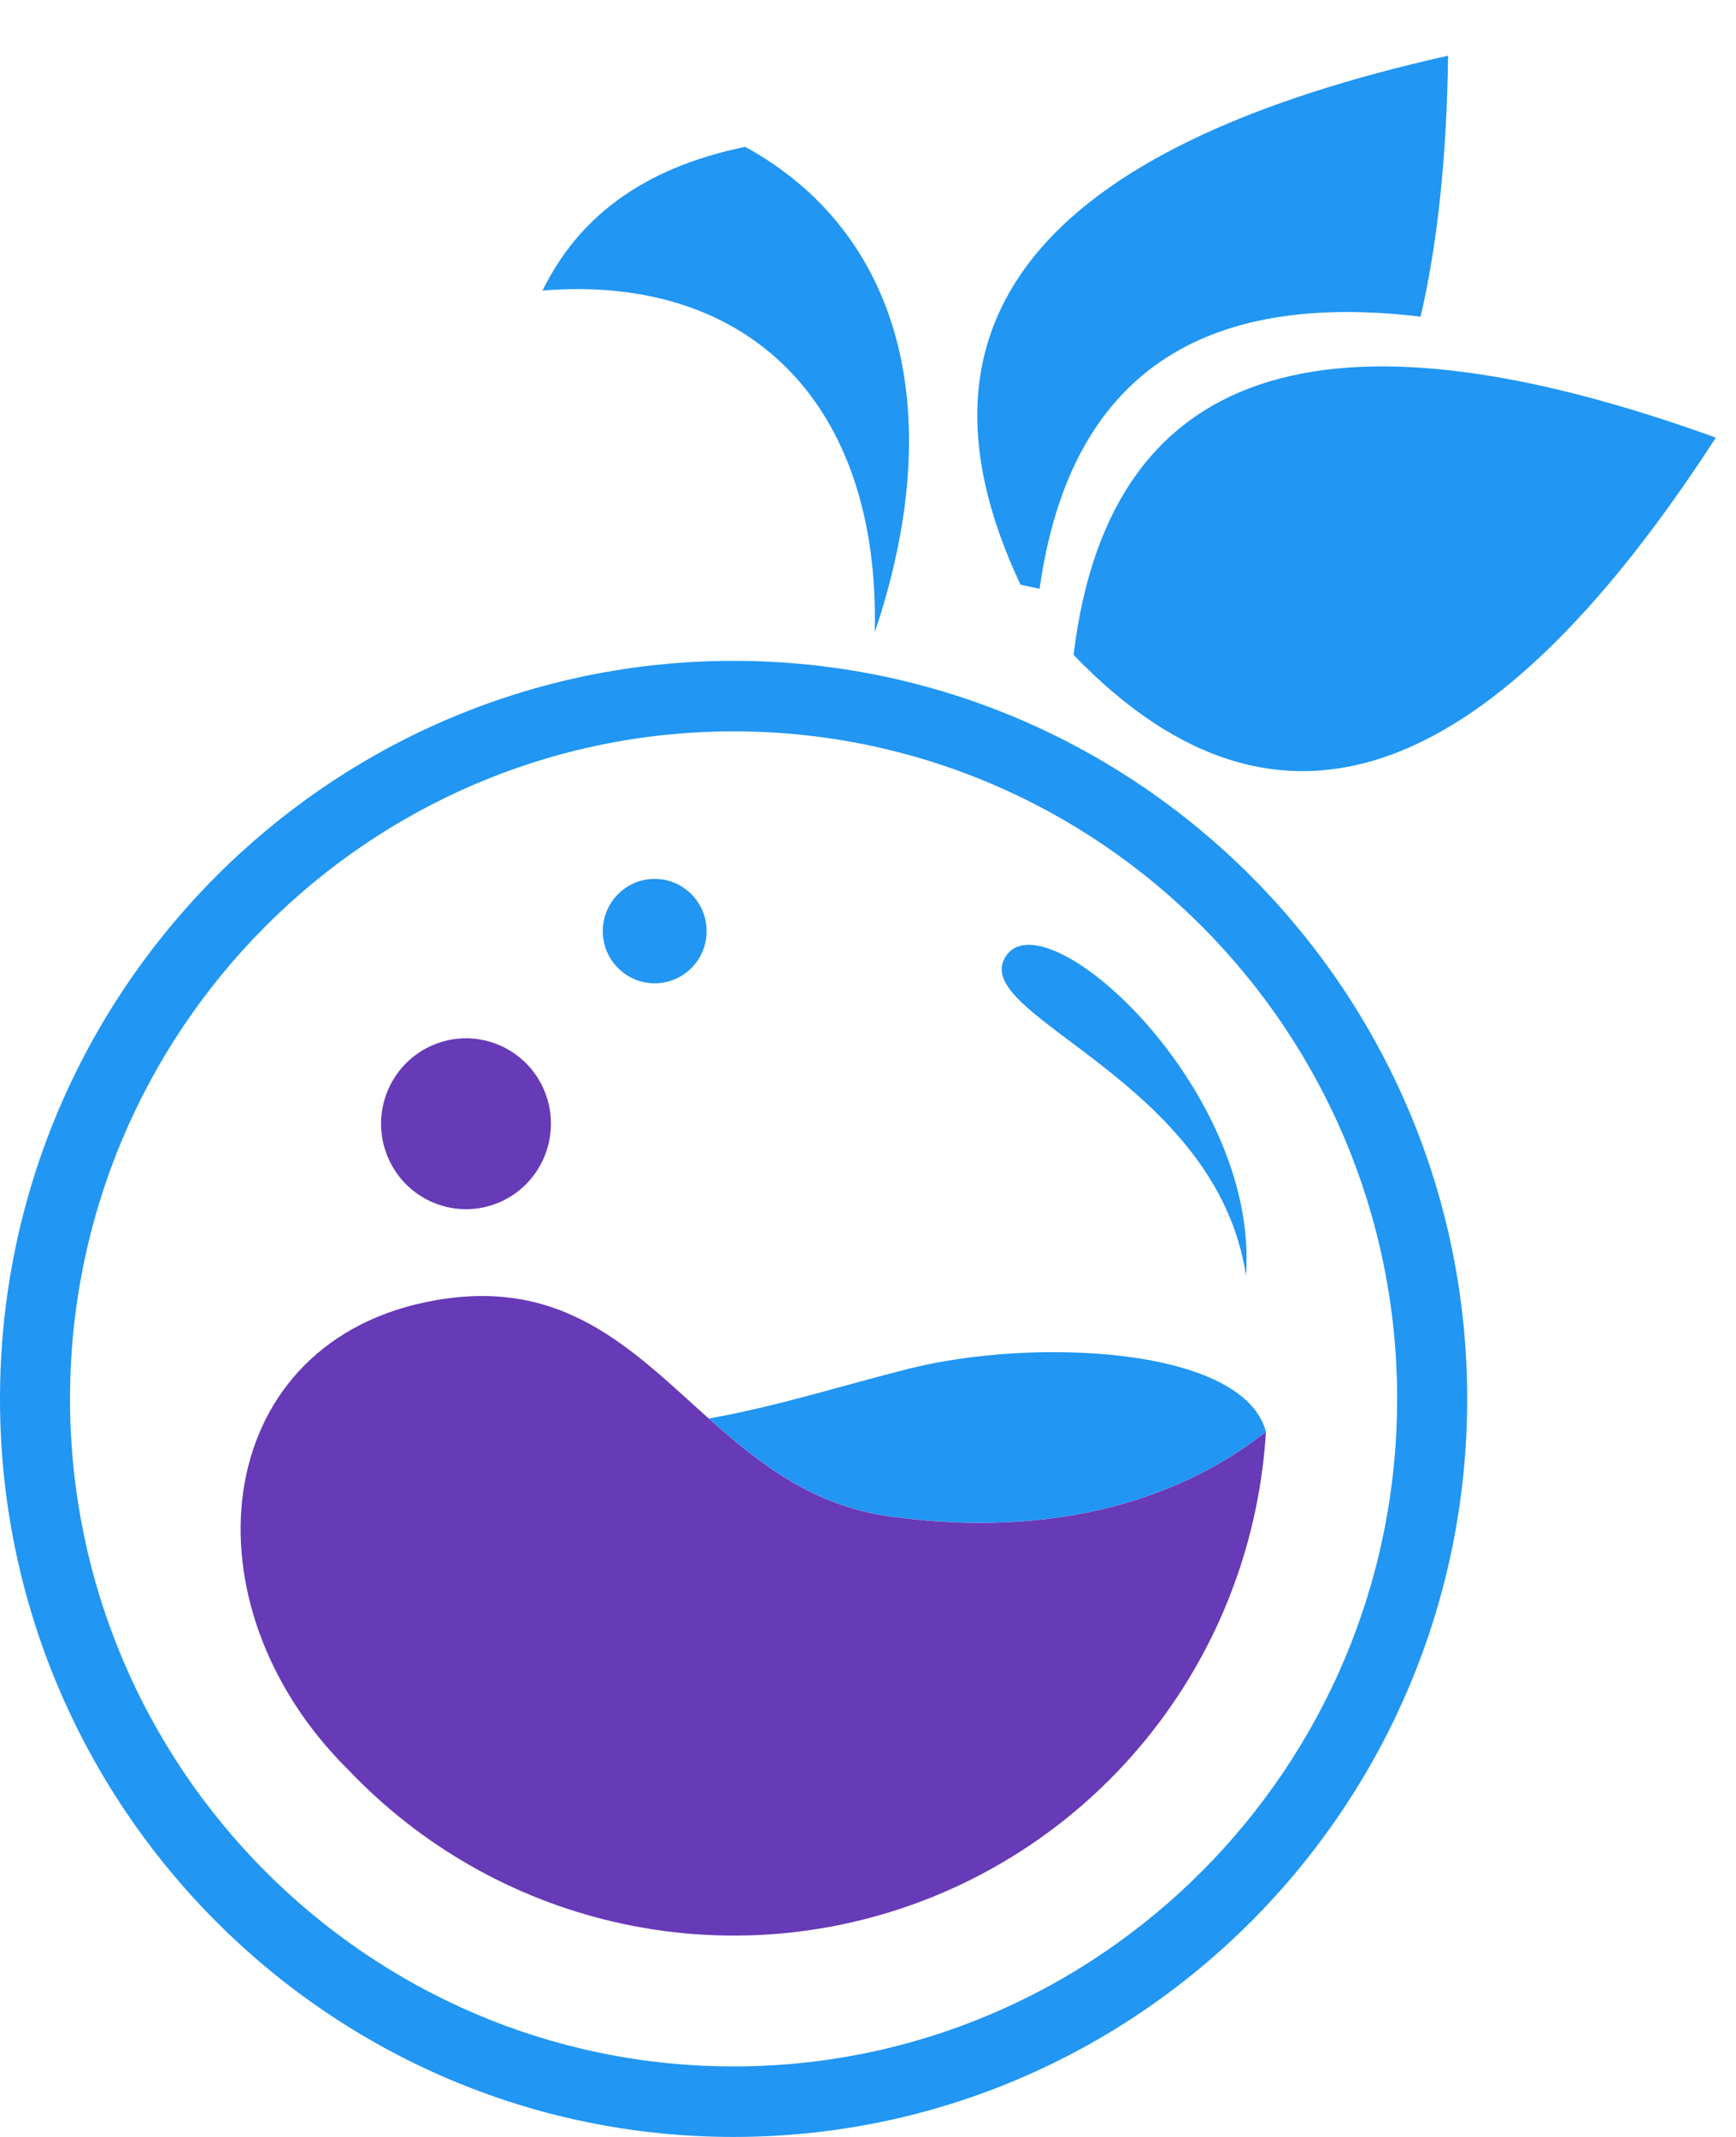 <svg width="26" height="32" viewBox="0 0 26 32" fill="none" xmlns="http://www.w3.org/2000/svg">
<path d="M10.987 32C4.928 32 0 27.042 0 20.948C0 14.855 4.929 9.896 10.987 9.896C17.045 9.896 21.974 14.855 21.974 20.948C21.974 27.042 17.046 32 10.987 32ZM10.987 10.952C5.508 10.952 1.049 15.436 1.049 20.948C1.049 26.46 5.508 30.944 10.987 30.944C16.466 30.944 20.925 26.459 20.925 20.947C20.925 15.435 16.467 10.952 10.987 10.952Z" fill="#2196F3"/>
<path d="M18.96 21.439C18.618 20.164 15.485 20.027 13.62 20.494C12.644 20.739 11.646 21.059 10.616 21.242C11.37 21.915 12.179 22.551 13.34 22.709C16.221 23.1 18.011 22.191 18.96 21.439Z" fill="#2196F3"/>
<path d="M13.34 22.71C12.176 22.552 11.37 21.916 10.616 21.243C9.45 20.202 8.413 19.075 6.377 19.499C3.141 20.174 2.715 24.025 5.214 26.5C6.287 27.63 7.665 28.421 9.178 28.775C10.691 29.13 12.274 29.033 13.733 28.496C15.192 27.959 16.464 27.005 17.392 25.752C18.321 24.499 18.866 23 18.96 21.44C18.011 22.192 16.221 23.101 13.34 22.71Z" fill="#673AB7"/>
<path d="M15.034 14.375C14.63 15.246 18.23 16.212 18.661 19.104C18.869 16.257 15.534 13.298 15.034 14.375Z" fill="#2196F3"/>
<path d="M7.466 18.01C8.115 17.739 8.423 16.991 8.155 16.338C7.886 15.685 7.142 15.375 6.493 15.646C5.844 15.916 5.535 16.665 5.804 17.317C6.073 17.97 6.817 18.28 7.466 18.01Z" fill="#673AB7"/>
<path d="M10.355 14.496C10.659 14.191 10.659 13.696 10.355 13.39C10.051 13.085 9.559 13.085 9.256 13.39C8.952 13.696 8.952 14.191 9.256 14.496C9.559 14.801 10.051 14.801 10.355 14.496Z" fill="#2196F3"/>
<path d="M13.101 9.469C14.225 6.132 13.47 3.466 11.161 2.199C9.584 2.522 8.647 3.29 8.125 4.351C11.22 4.099 13.184 6.047 13.101 9.469Z" fill="#2196F3"/>
<path d="M25.698 6.553C20.139 4.546 16.63 5.234 16.079 9.807C19.265 13.114 22.474 11.532 25.698 6.553Z" fill="#2196F3"/>
<path d="M21.276 4.742C21.534 3.634 21.668 2.324 21.688 0.834C15.923 2.125 13.322 4.593 15.284 8.755C15.382 8.779 15.475 8.798 15.57 8.817C16.028 5.561 18.046 4.355 21.276 4.742Z" fill="#2196F3"/>
</svg>
